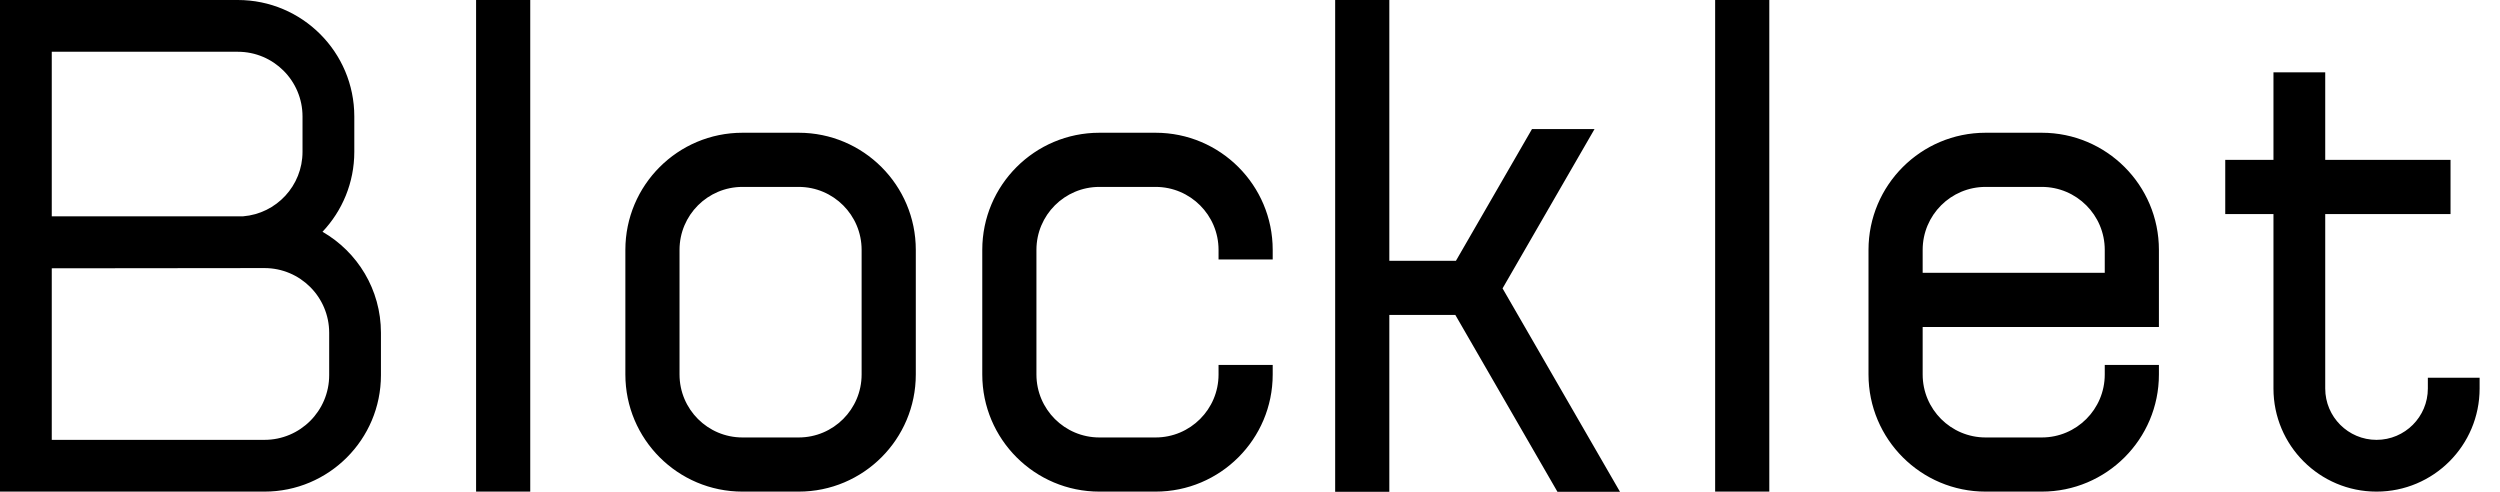 <svg width="122" height="24" viewBox="0 0 122 24" fill="none" xmlns="http://www.w3.org/2000/svg">
  <path fill-rule="evenodd" clip-rule="evenodd" d="M0 23.991V0H11.605C14.745 0 17.29 2.545 17.29 5.684V7.408C17.29 8.919 16.7 10.293 15.738 11.311C17.443 12.292 18.59 14.132 18.59 16.24V18.307C18.59 21.446 16.045 23.991 12.906 23.991H0ZM2.526 10.556H11.865C13.488 10.424 14.763 9.065 14.763 7.408V5.684C14.763 3.94 13.349 2.526 11.605 2.526H2.526V10.556ZM2.526 21.465V13.093L12.906 13.082C14.65 13.082 16.064 14.496 16.064 16.24V18.307C16.064 20.051 14.65 21.465 12.906 21.465H2.526ZM25.876 0V23.991H23.233V0H25.876ZM38.975 6.478H36.234C33.077 6.478 30.518 9.037 30.518 12.194V18.275C30.518 21.432 33.077 23.991 36.234 23.991H38.975C42.132 23.991 44.691 21.432 44.691 18.275V12.194C44.691 9.037 42.132 6.478 38.975 6.478ZM36.234 9.121C34.537 9.121 33.161 10.497 33.161 12.194V18.275C33.161 19.972 34.537 21.348 36.234 21.348H38.975C40.672 21.348 42.047 19.972 42.047 18.275V12.194C42.047 10.497 40.672 9.121 38.975 9.121H36.234ZM67.799 24V15.37H71.021L76.004 24H79.056L73.325 14.073L77.814 6.297H74.762L71.05 12.726H67.799V0H65.156V24H67.799ZM59.465 12.661V12.194C59.465 10.497 58.089 9.121 56.392 9.121H53.651C51.954 9.121 50.578 10.497 50.578 12.194V18.275C50.578 19.972 51.954 21.348 53.651 21.348H56.392C58.089 21.348 59.465 19.972 59.465 18.275V17.808H62.108V18.275C62.108 21.432 59.549 23.991 56.392 23.991H53.651C50.494 23.991 47.935 21.432 47.935 18.275V12.194C47.935 9.037 50.494 6.478 53.651 6.478H56.392C59.549 6.478 62.108 9.037 62.108 12.194V12.661H59.465ZM86.342 23.991V0H83.699V23.991H86.342ZM93.826 15.956V18.275C93.826 19.972 95.201 21.348 96.898 21.348H99.639C101.336 21.348 102.712 19.972 102.712 18.275V17.808H105.355V18.275C105.355 21.432 102.796 23.991 99.639 23.991H96.898C93.742 23.991 91.183 21.432 91.183 18.275V12.194C91.183 9.037 93.742 6.478 96.898 6.478H99.639C102.796 6.478 105.355 9.037 105.355 12.194V13.313V14.963V15.956H93.826ZM102.712 13.313H93.826V12.194C93.826 10.497 95.201 9.121 96.898 9.121H99.639C101.336 9.121 102.712 10.497 102.712 12.194V13.313ZM110.945 10.445H108.592V7.802H110.945V3.53H113.471V7.802H119.586V10.445H113.471V18.96C113.471 20.343 114.592 21.465 115.975 21.465C117.358 21.465 118.479 20.343 118.479 18.96V18.435H121.005V18.96C121.005 21.739 118.753 23.991 115.975 23.991C113.197 23.991 110.945 21.739 110.945 18.96V10.445Z" fill="black" />
</svg>
